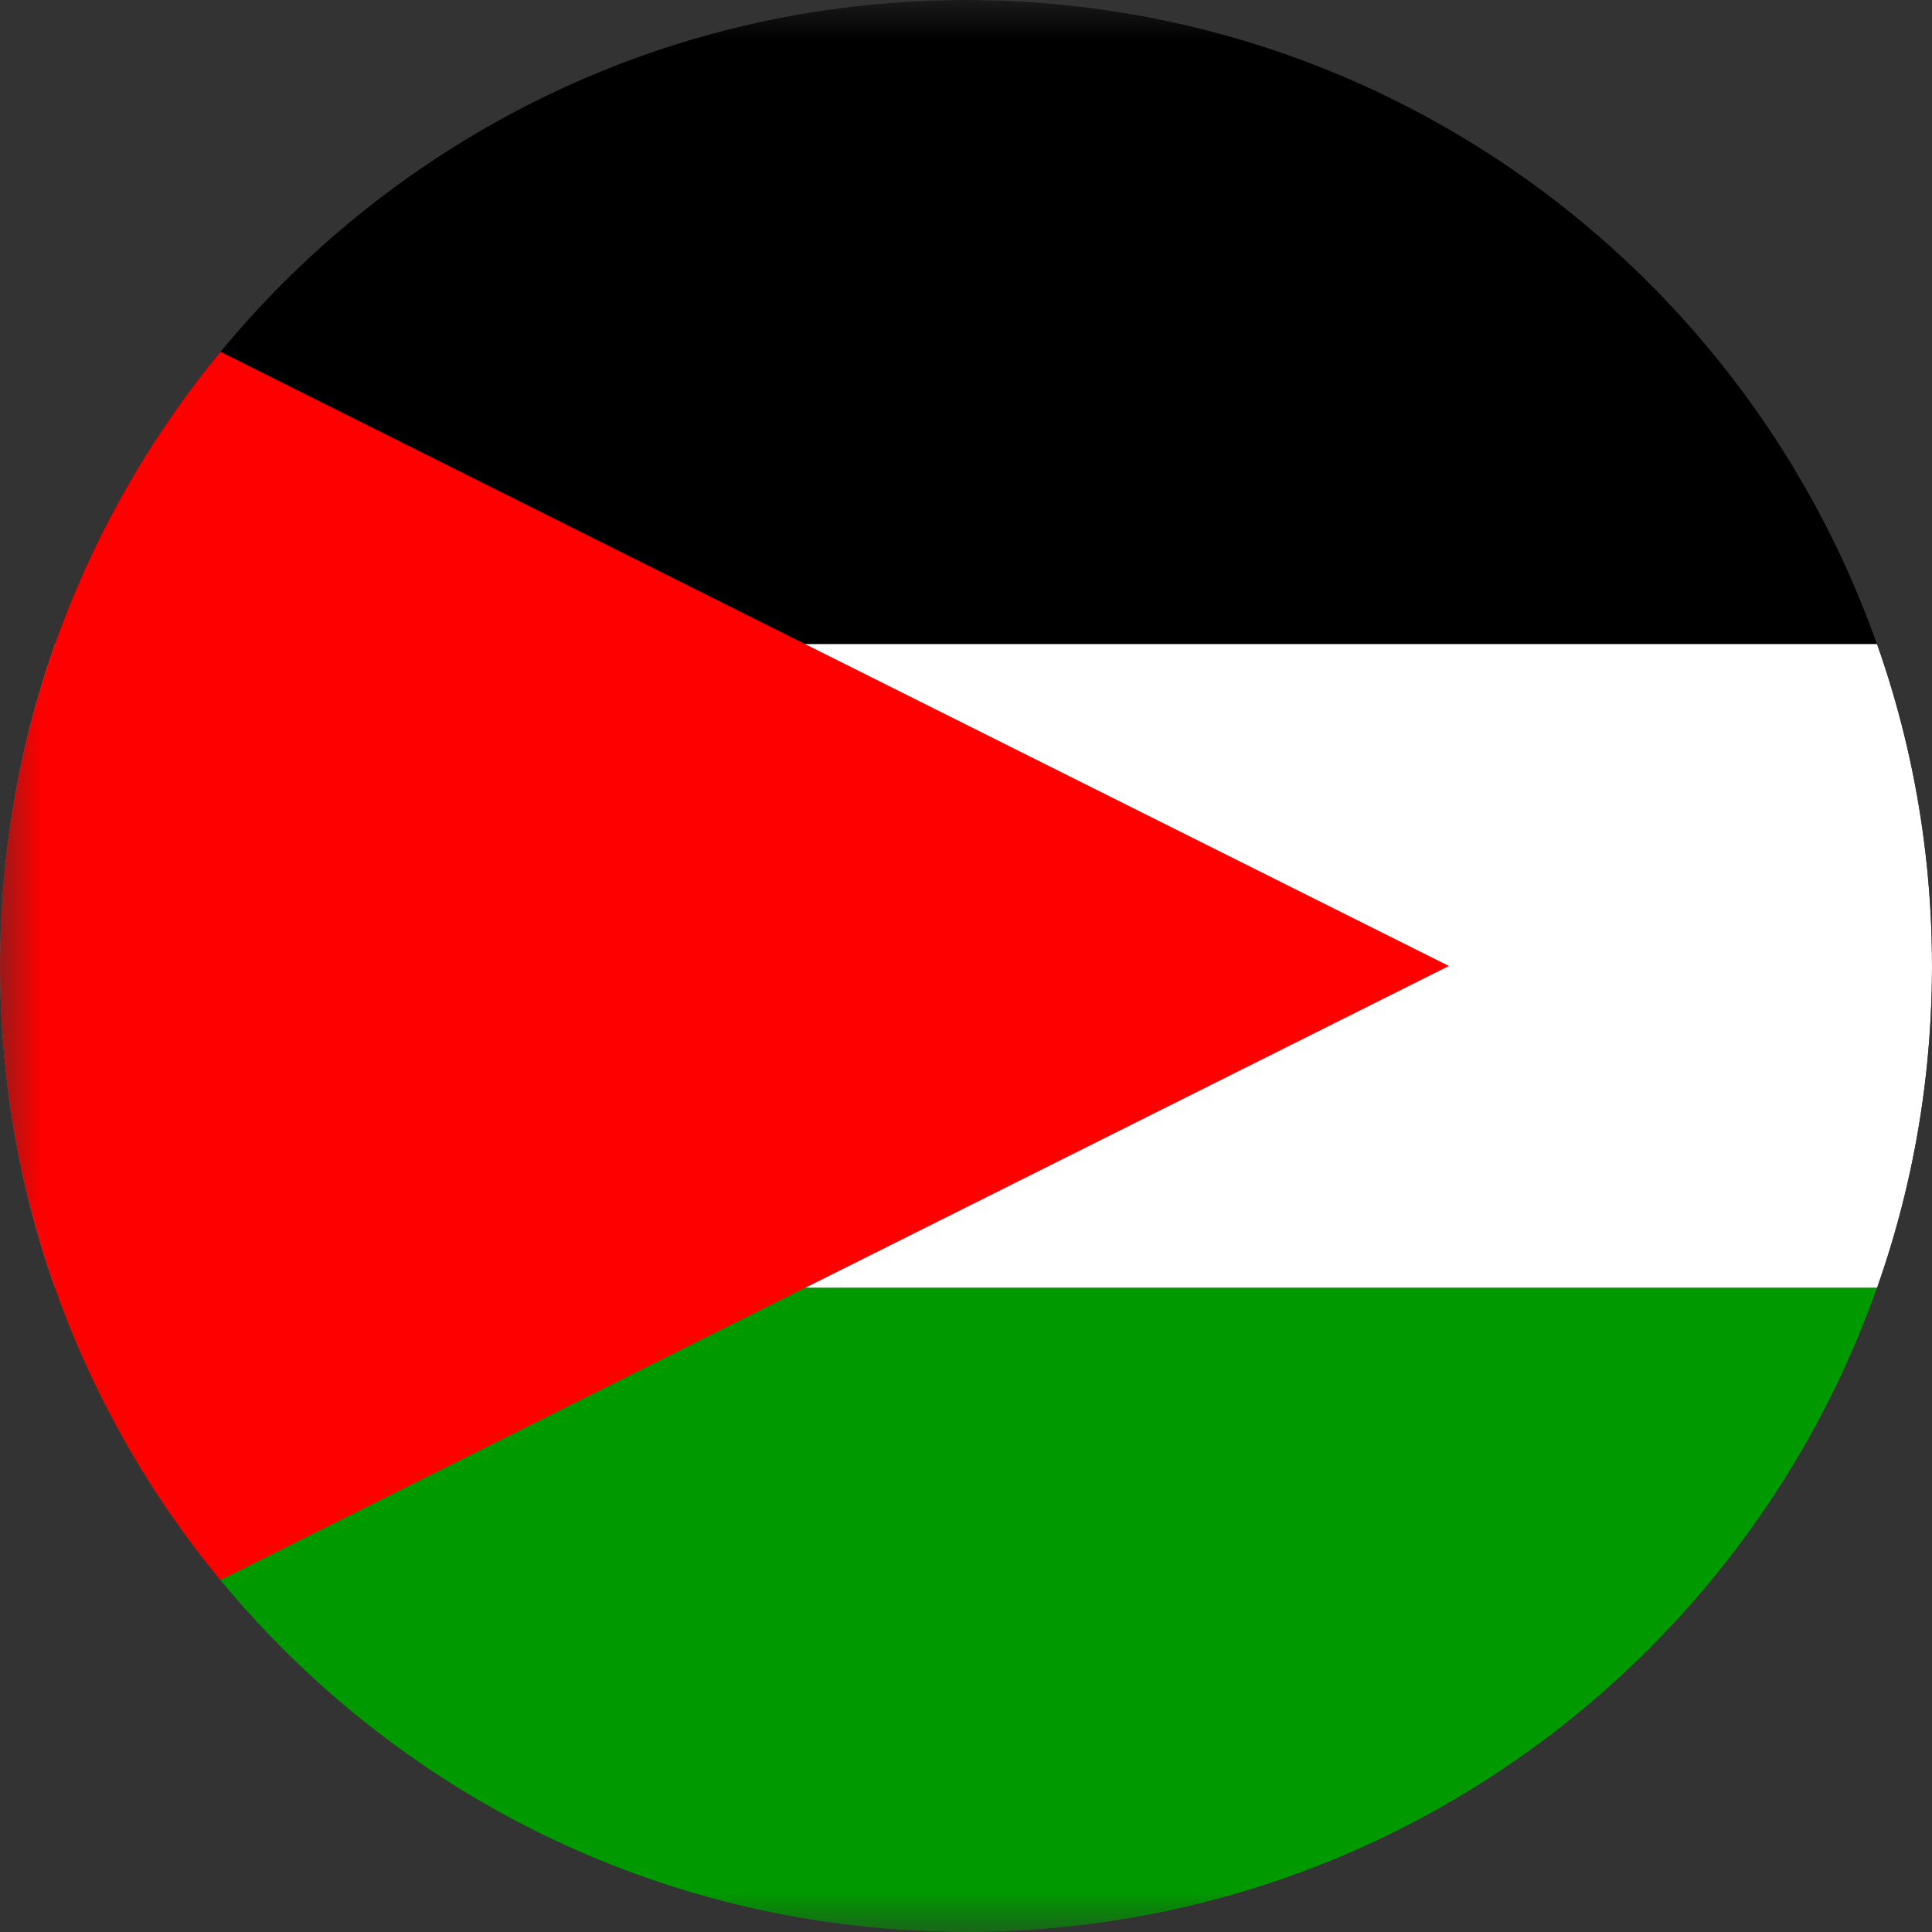 <svg width="24" height="24" viewBox="0 0 24 24" fill="none" xmlns="http://www.w3.org/2000/svg">
<rect x="0" y="0" width="24" height="24" fill="#333333" stroke="none"/>
<g clip-path="url(#clip0_2214_3911)">
<g clip-path="url(#clip1_2214_3911)">
<mask id="mask0_2214_3911" style="mask-type:luminance" maskUnits="userSpaceOnUse" x="-1" y="0" width="34" height="24">
<path d="M-0.001 0H32V24H-0.001V0Z" fill="white"/>
</mask>
<g mask="url(#mask0_2214_3911)">
<path fill-rule="evenodd" clip-rule="evenodd" d="M-6.001 0H41.999V8.002H-6.001V0Z" fill="#000001"/>
<path fill-rule="evenodd" clip-rule="evenodd" d="M-6.001 8.001H41.999V15.998H-6.001V8.001Z" fill="white"/>
<path fill-rule="evenodd" clip-rule="evenodd" d="M-6.001 15.998H41.999V24H-6.001V15.998Z" fill="#009900"/>
<path fill-rule="evenodd" clip-rule="evenodd" d="M-6.001 24L17.999 12L-6.001 0V24Z" fill="#FF0000"/>
</g>
</g>
</g>
<defs>
<clipPath id="clip0_2214_3911">
<path d="M0 12C0 5.373 5.373 0 12 0C18.627 0 24 5.373 24 12C24 18.627 18.627 24 12 24C5.373 24 0 18.627 0 12Z" fill="white"/>
</clipPath>
<clipPath id="clip1_2214_3911">
<rect width="32" height="24" fill="white"/>
</clipPath>
</defs>
</svg>
